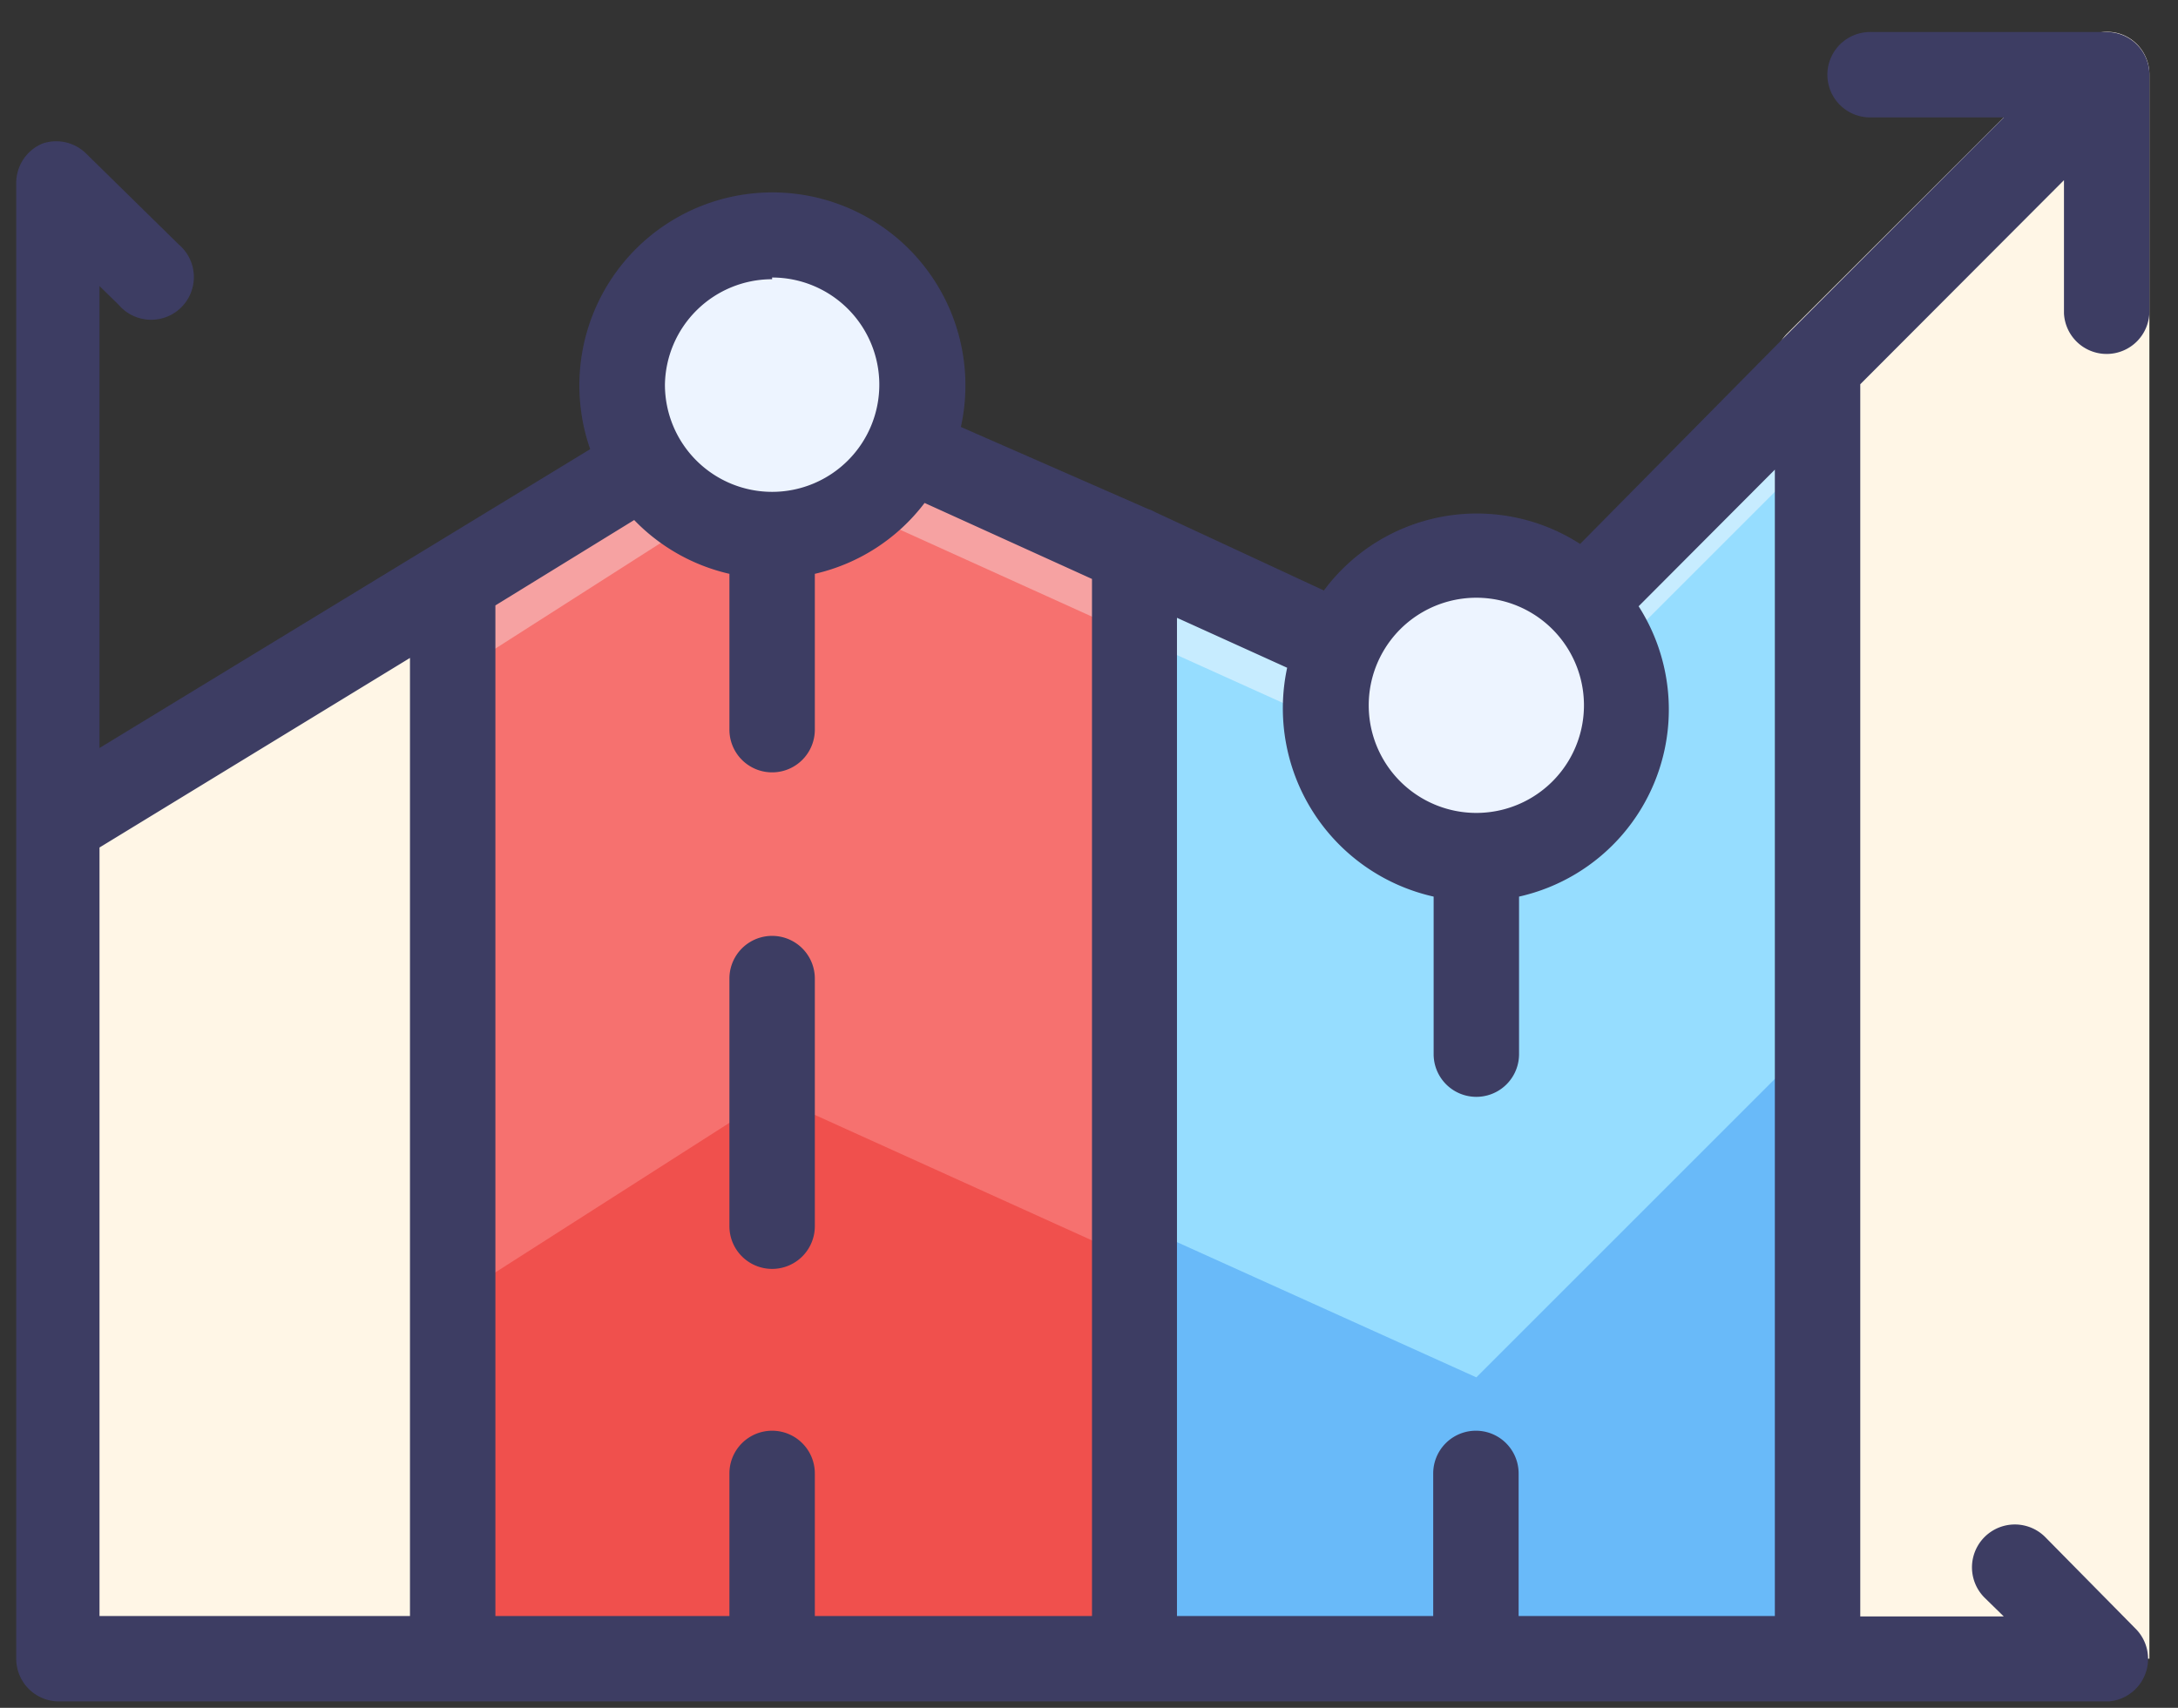 <svg xmlns="http://www.w3.org/2000/svg" width="51" height="40" viewBox="0 0 51 40">
    <rect x="0" y="0" width="51" height="40" fill="#333333" stroke="none"/>
    <g fill="none" fill-rule="evenodd" transform="translate(-6 -13)">
        <path d="M0 0v60h60V0z"/>
        <path fill="#FFF6E6" fill-rule="nonzero" d="M7.33 51.85h9.27V26.83l-9.26 5.45zM55.72 13.82a1 1 0 0 0-1.09.22l-6.78 6.77a1 1 0 0 0-.29.71v30.33h8.77v-37.1a1 1 0 0 0-.61-.93z"/>
        <path fill="#96DDFF" fill-rule="nonzero" d="M48.56 22.28v29.57H32.58V25.9l7.99 3.61 7.23-7.23z"/>
        <path fill="#C7ECFF" fill-rule="nonzero" d="M47.8 22.28l-7.23 7.23-7.99-3.61v2l7.99 3.61 7.23-7.23h.76v-2z"/>
        <path fill="#69BAF9" fill-rule="nonzero" d="M40.57 45.26l-7.99-3.61v10.2h15.98V38.03h-.76z"/>
        <path fill="#F6716F" fill-rule="nonzero" d="M32.58 25.9v25.95H16.6V26.83l7.48-4.78z"/>
        <path fill="#F6A2A2" fill-rule="nonzero" d="M24.08 22.05l-7.48 4.78v2l7.48-4.78 8.5 3.85v-2z"/>
        <path fill="#F0504D" fill-rule="nonzero" d="M16.6 43.44v8.41h15.98v-9.34l-8.5-3.85z"/>
        <circle cx="24.08" cy="22.05" r="3.51" fill="#EDF4FF" fill-rule="nonzero"/>
        <circle cx="40.57" cy="29.56" r="3.51" fill="#EDF4FF" fill-rule="nonzero"/>
        <path fill="#3D3D63" fill-rule="nonzero" d="M55.33 21.29a1 1 0 0 0 1-1v-5.54a1 1 0 0 0-1-1h-5.54a1 1 0 0 0 0 2h3.13l-5.07 5.08L43 25.74a4.46 4.46 0 0 0-6 1.09L33.06 25a1 1 0 0 0-.18-.08L28.5 23a4.52 4.52 0 1 0-8.68.52l-11.49 7V19.7l.45.44a1 1 0 1 0 1.41-1.41L8 16.58a1 1 0 0 0-1-.22 1 1 0 0 0-.62.93v34.56a1 1 0 0 0 1 1h48a1 1 0 0 0 .62-1.71L53.89 49a1.004 1.004 0 1 0-1.42 1.42l.45.44h-3.36V22l4.77-4.78v3.12a1 1 0 0 0 1 .95zM40.57 27a2.52 2.52 0 1 1 0 5.04 2.52 2.52 0 0 1 0-5.04zm-16.49-7.5a2.51 2.51 0 1 1-2.51 2.51 2.51 2.51 0 0 1 2.51-2.47v-.04zm-1 6.9v3.69a1 1 0 0 0 2 0v-3.65a4.48 4.48 0 0 0 2.57-1.66l3.92 1.78v24.29h-6.49v-3.34a1 1 0 0 0-2 0v3.34H17.6V27.18l3.25-2a4.49 4.49 0 0 0 2.23 1.26v-.04zM8.33 32.85l7.27-4.44v22.44H8.33v-18zm39.23 18h-6v-3.34a1 1 0 0 0-2 0v3.34h-6V27.47l2.58 1.17A4.52 4.52 0 0 0 39.57 34v3.69a1 1 0 0 0 2 0V34a4.49 4.49 0 0 0 2.8-6.8l3.19-3.2v26.85z"/>
        <path fill="#3D3D63" fill-rule="nonzero" d="M24.08 42.72a1 1 0 0 0 1-1v-5.8a1 1 0 0 0-2 0v5.8a1 1 0 0 0 1 1z"/>
    </g>
</svg>
